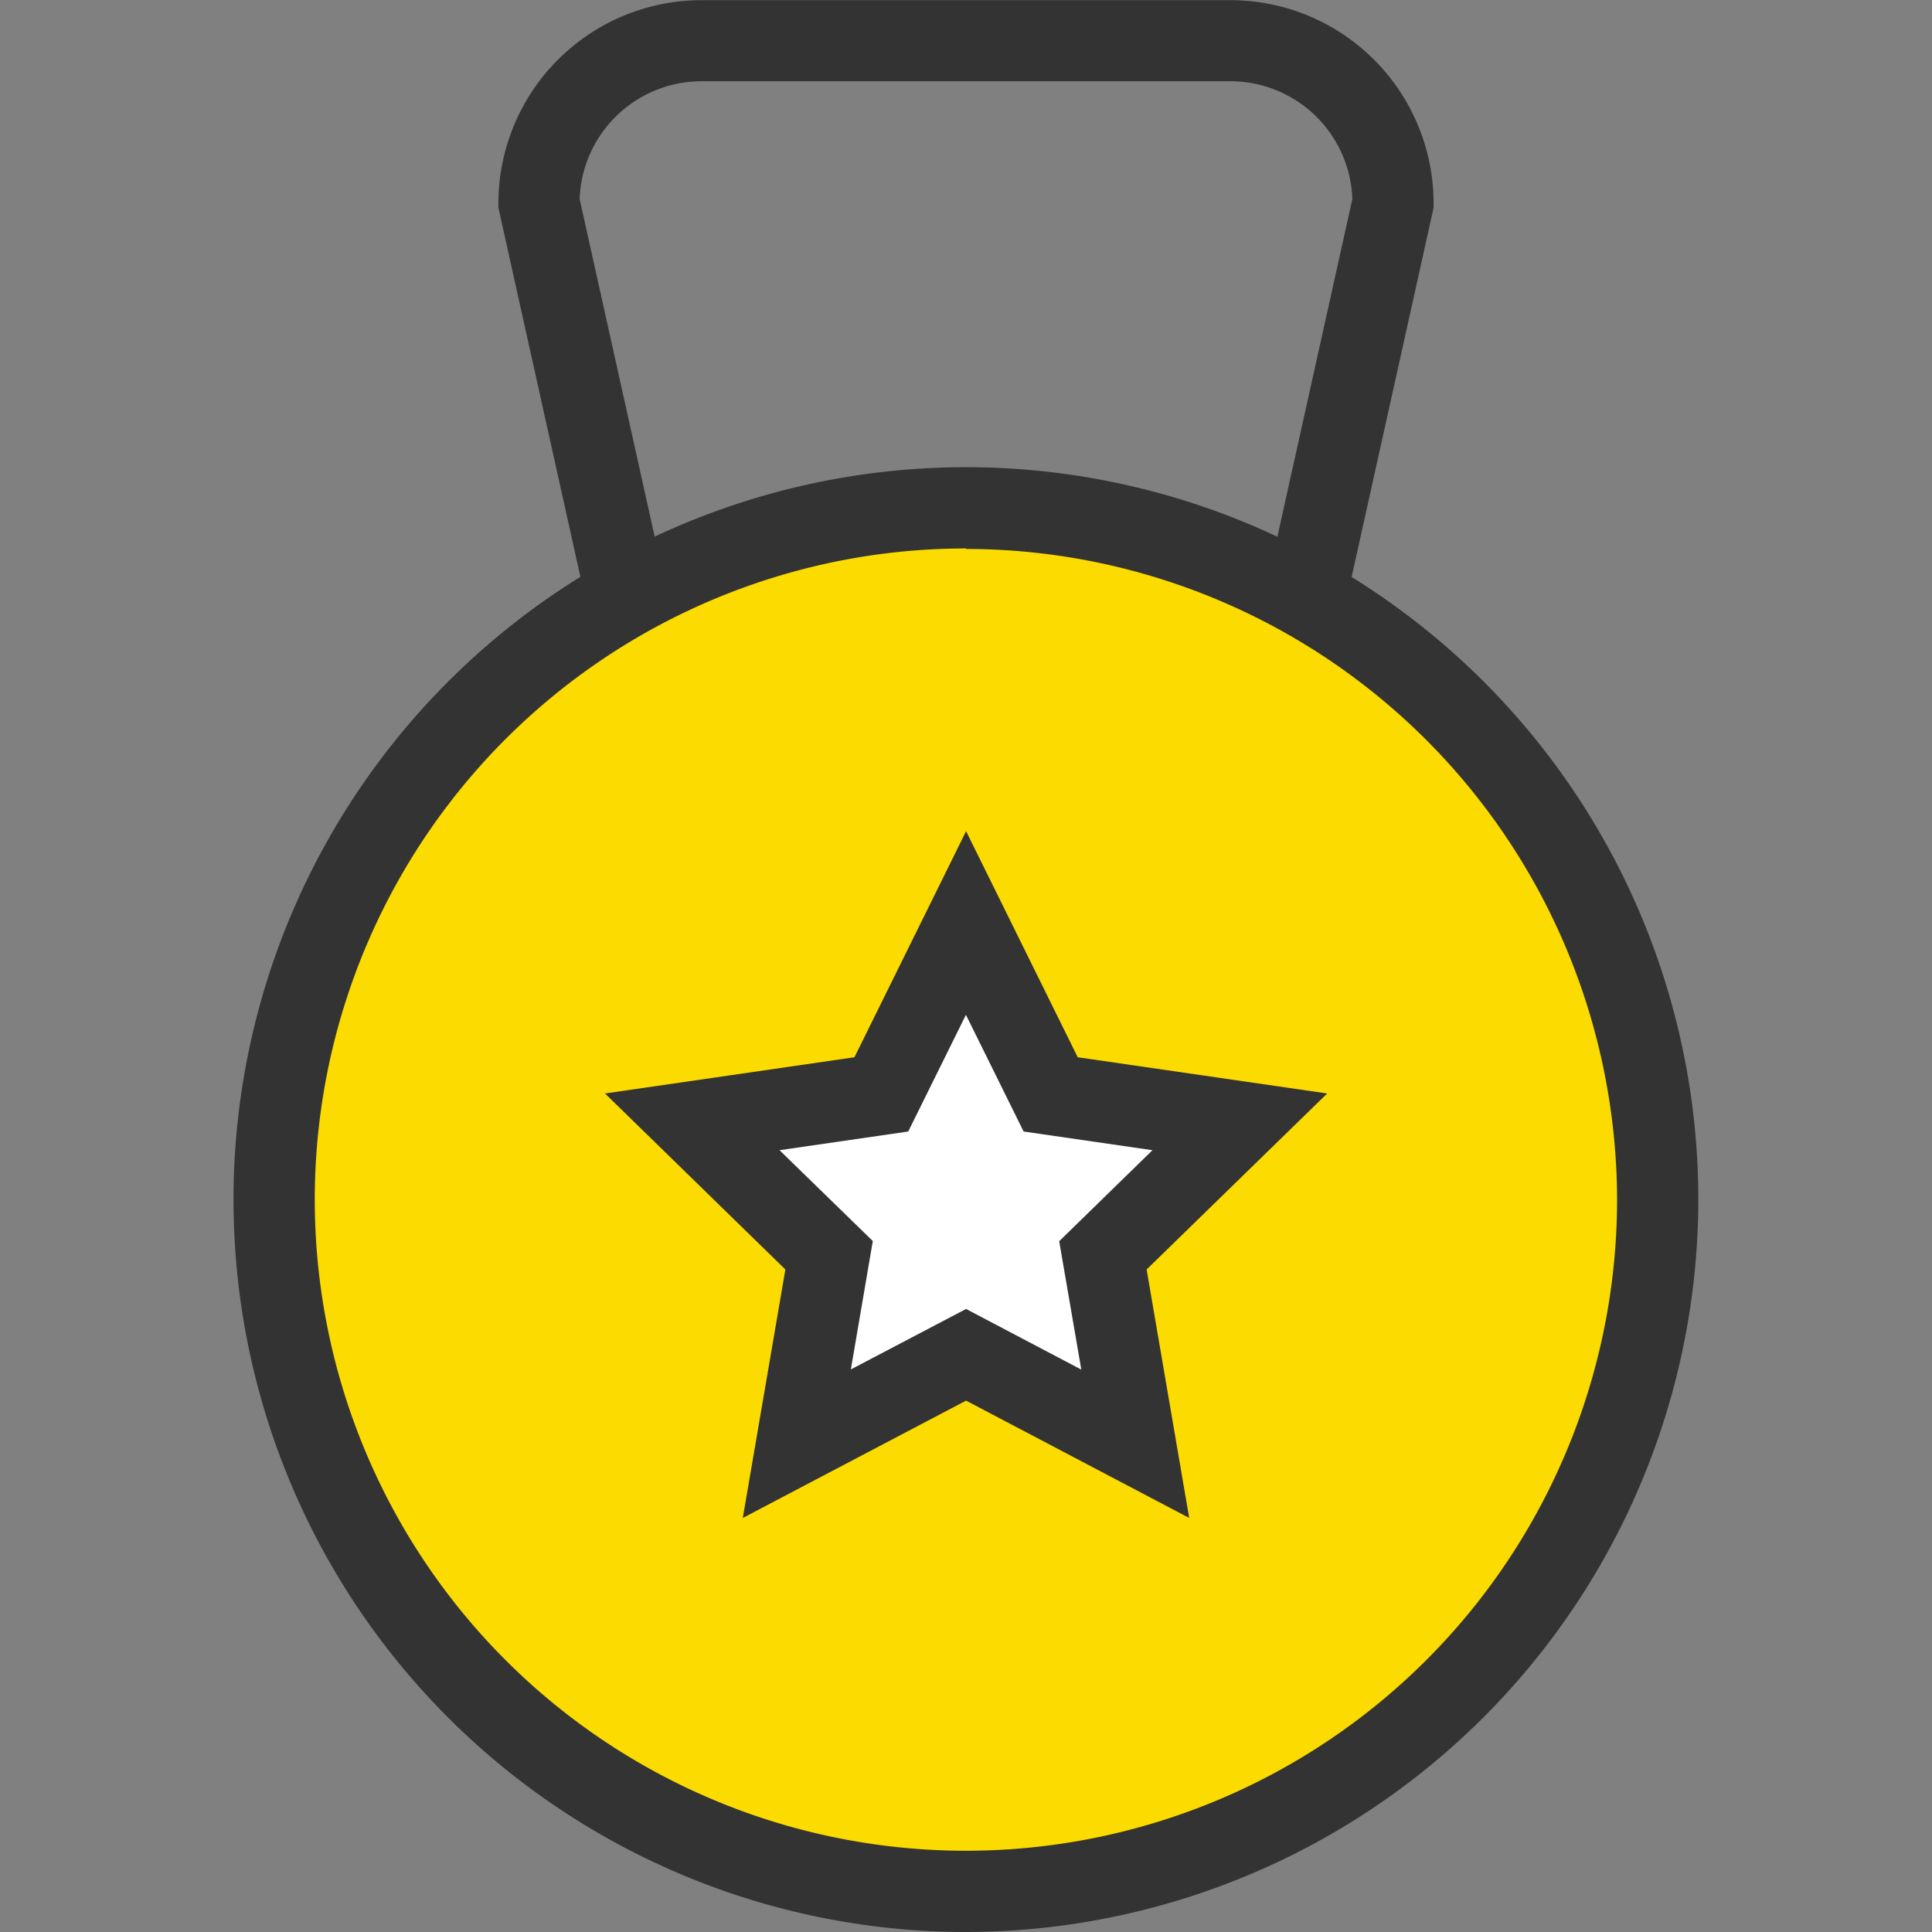 <?xml version="1.0" standalone="no"?><!DOCTYPE svg PUBLIC "-//W3C//DTD SVG 1.1//EN" "http://www.w3.org/Graphics/SVG/1.1/DTD/svg11.dtd"><svg t="1579074096144" class="icon" viewBox="0 0 1024 1024" version="1.1" xmlns="http://www.w3.org/2000/svg" p-id="113620" width="32" height="32" xmlns:xlink="http://www.w3.org/1999/xlink"><rect x="0" y="0" width="1024" height="1024" fill="#808080" stroke="none"/><defs><style type="text/css"></style></defs><path d="M669.489 517.125H354.597l-90.437-407.051v-2.326A107.749 107.749 0 0 1 371.823 0.086h280.353a107.749 107.749 0 0 1 107.663 107.663v2.326z m-280.353-43.065h245.815l81.824-368.55A64.684 64.684 0 0 0 652.177 43.065H371.823a64.684 64.684 0 0 0-64.598 62.444z" fill="#333333" p-id="113621"></path><path d="M512.043 635.812m-366.656 0a366.656 366.656 0 1 0 733.311 0 366.656 366.656 0 1 0-733.311 0Z" fill="#FCDB00" p-id="113622"></path><path d="M512.043 517.125l35.744 72.435 80.015 11.628-57.879 56.415 13.609 79.67-71.488-37.639-71.574 37.639 13.695-79.67-57.879-56.415 79.929-11.628 35.83-72.435z" fill="#FFFFFF" p-id="113623"></path><path d="M630.3 804.541l-118.257-62.186-118.343 62.186 22.566-131.693-95.604-93.279 132.21-19.207 59.171-119.807 59.171 119.807 132.21 19.207-95.69 93.279zM512.043 693.777l61.066 32.127-11.714-68.043 49.439-48.233-68.301-9.905-30.576-61.841-30.576 61.841-68.215 9.905 49.439 48.147-11.628 68.043z" fill="#333333" p-id="113624"></path><path d="M512.043 1024a388.188 388.188 0 1 1 388.102-388.533 388.619 388.619 0 0 1-388.102 388.533z m0-733.311a345.123 345.123 0 1 0 345.037 344.779 345.468 345.468 0 0 0-345.037-344.52z" fill="#333333" p-id="113625"></path></svg>